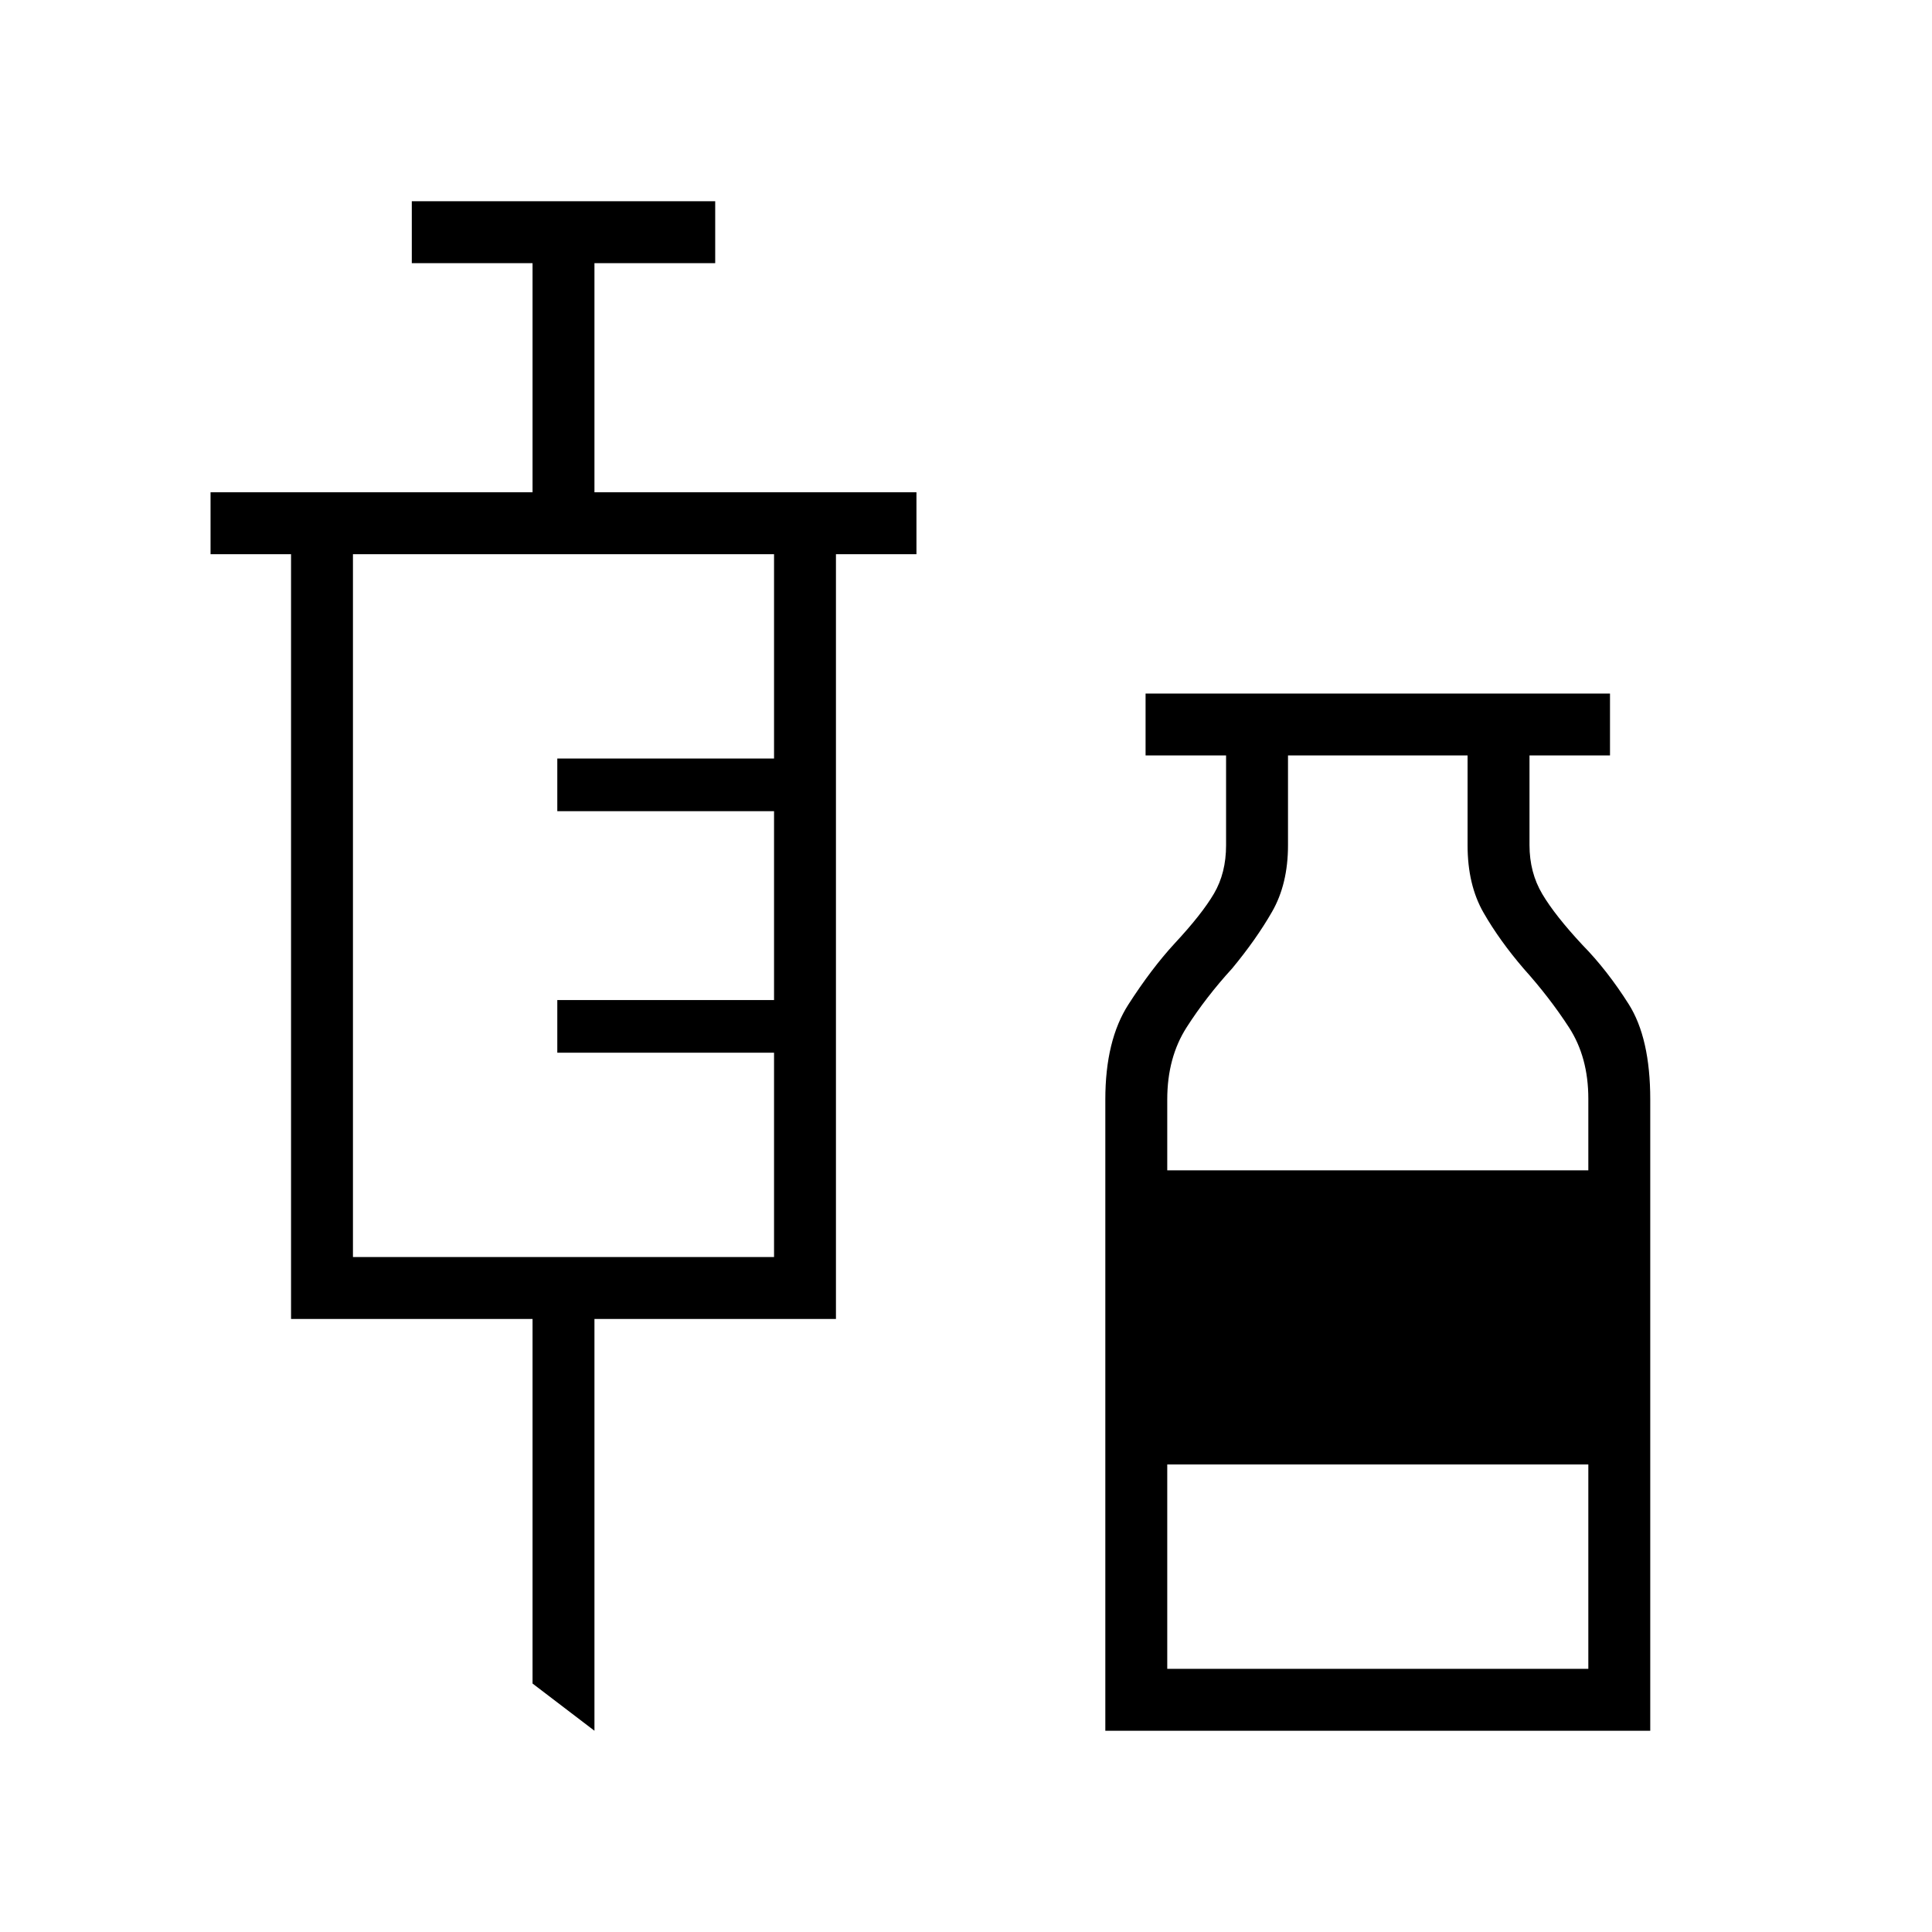 <svg xmlns="http://www.w3.org/2000/svg" width="48" height="48" viewBox="0 -960 960 960"><path d="m295.38-100-30.76-23.46v-181.16h-120v-380h-40v-30.76h160v-113.85h-60V-860h150.76v30.77h-60v113.85h160v30.76h-40v380h-120V-100Zm-120-235.38h209.24v-101.54h-107.7v-26.16h107.7v-93.84h-107.7v-26.16h107.7v-101.54H175.38v349.24ZM549.23-100v-313.69q0-29.36 11.46-47.18t22.93-30.28q13.61-14.62 19.61-24.85 6-10.23 6-24v-44.62h-40v-30.76H800v30.76h-40v44.51q0 13.65 6.35 24.34 6.34 10.69 19.96 25.31 12.23 12.46 22.96 29.38Q820-444.15 820-413.69V-100H549.23ZM580-378.46h209.23v-35.61q0-20.59-9.61-35.41-9.62-14.83-22.39-29.06-12.15-14.14-20.07-27.96-7.93-13.81-7.93-33.5v-44.62H640V-540q0 19.24-7.92 33.04-7.93 13.81-19.85 28.19-12.97 14.2-22.6 29.24Q580-434.5 580-413.69v35.23Zm0 247.69h209.23v-101.54H580v101.54Z"/></svg>